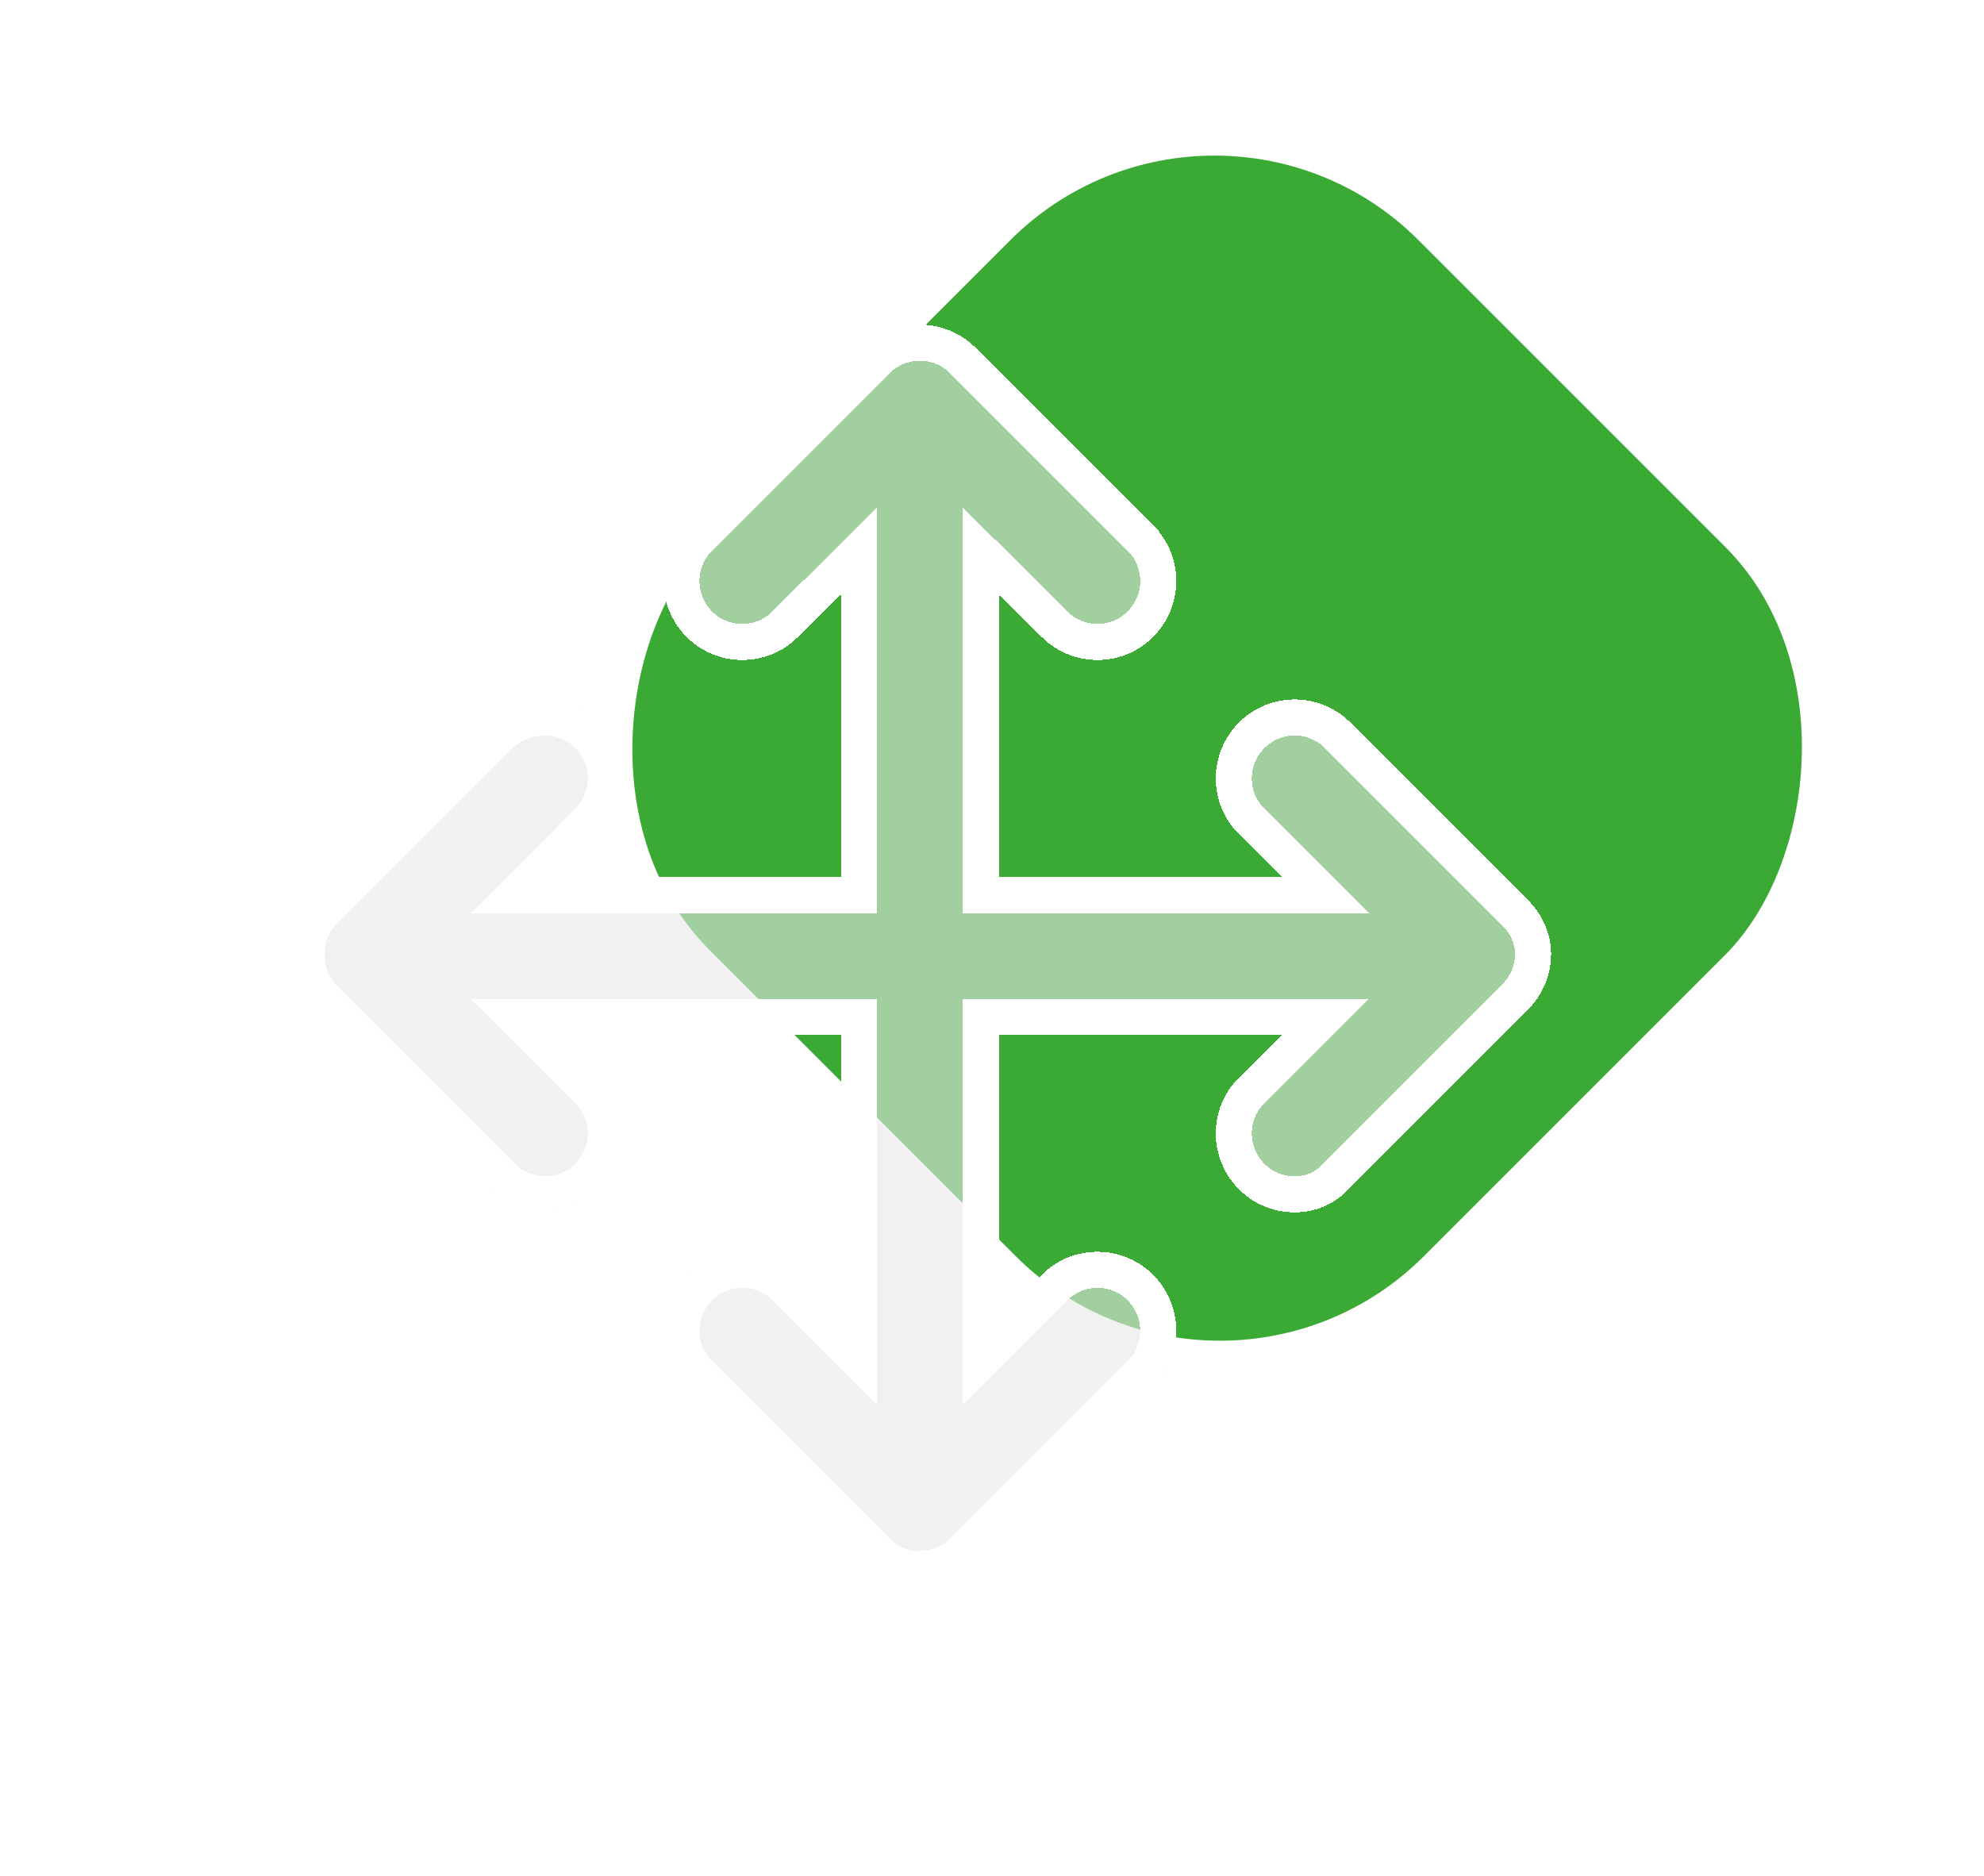 <svg width="55" height="52" viewBox="0 0 55 52" fill="none" xmlns="http://www.w3.org/2000/svg">
<g filter="url(#filter0_d_4_1626)">
<rect x="32.666" width="28.024" height="27.812" rx="8" transform="rotate(45 32.666 0)" fill="#3AAA35"/>
</g>
<g filter="url(#filter1_bdii_4_1626)">
<path d="M41 24.439C41 24.998 40.786 25.56 40.359 25.988L35.437 30.91C35.012 31.398 34.451 31.61 33.891 31.61C32.641 31.61 31.703 30.587 31.703 29.422C31.703 28.862 31.917 28.302 32.344 27.876L33.535 26.688H25.688V34.535L26.876 33.347C27.301 32.915 27.861 32.703 28.422 32.703C29.672 32.703 30.609 33.725 30.609 34.891C30.609 35.45 30.396 36.011 29.968 36.437L25.047 41.359C24.621 41.788 24.061 42 23.5 42C22.939 42 22.38 41.786 21.954 41.359L17.032 36.437C16.602 36.012 16.391 35.451 16.391 34.891C16.391 33.725 17.329 32.703 18.578 32.703C19.138 32.703 19.698 32.917 20.124 33.344L21.312 34.535V26.688H13.472L14.66 27.876C15.085 28.301 15.297 28.861 15.297 29.422C15.297 30.587 14.358 31.61 13.109 31.61C12.55 31.61 11.99 31.396 11.563 30.969L6.641 26.047C6.214 25.621 6 25.061 6 24.439C6 23.817 6.214 23.322 6.641 22.894L11.563 17.973C11.99 17.603 12.55 17.391 13.109 17.391C14.359 17.391 15.297 18.413 15.297 19.578C15.297 20.138 15.083 20.698 14.656 21.125L13.472 22.313H21.312V14.472L20.123 15.654C19.699 16.085 19.139 16.297 18.578 16.297C17.328 16.297 16.391 15.275 16.391 14.11C16.391 13.55 16.604 12.99 17.032 12.563L21.953 7.641C22.379 7.214 22.939 7 23.5 7C24.061 7 24.62 7.214 25.046 7.641L29.968 12.563C30.398 12.991 30.609 13.55 30.609 14.11C30.609 15.275 29.671 16.297 28.422 16.297C27.862 16.297 27.302 16.083 26.876 15.656L25.688 14.472V22.313H33.535L32.347 21.125C31.915 20.699 31.703 20.139 31.703 19.578C31.703 18.413 32.642 17.391 33.891 17.391C34.45 17.391 35.01 17.604 35.437 18.032L40.359 22.953C40.788 23.379 41 23.94 41 24.439Z" fill="#E8E8E8" fill-opacity="0.6" shape-rendering="crispEdges"/>
<path d="M35.084 30.556L35.072 30.568L35.06 30.581C34.739 30.95 34.321 31.11 33.891 31.11C32.93 31.11 32.203 30.324 32.203 29.422C32.203 28.989 32.368 28.559 32.697 28.23C32.697 28.23 32.697 28.23 32.697 28.23L33.888 27.042L34.745 26.188H33.535H25.688H25.188V26.688V34.535V35.742L26.041 34.889L27.229 33.701L27.229 33.701L27.232 33.698C27.558 33.367 27.987 33.203 28.422 33.203C29.383 33.203 30.109 33.989 30.109 34.891C30.109 35.323 29.945 35.754 29.615 36.083L29.615 36.084L24.693 41.005L24.692 41.007C24.365 41.336 23.935 41.5 23.5 41.5C23.067 41.5 22.637 41.336 22.308 41.006L22.307 41.006L17.385 36.084L17.384 36.082C17.054 35.756 16.891 35.325 16.891 34.891C16.891 33.989 17.618 33.203 18.578 33.203C19.011 33.203 19.442 33.368 19.77 33.697C19.77 33.697 19.77 33.697 19.771 33.697L20.959 34.888L21.812 35.745V34.535V26.688V26.188H21.312H13.472H12.265L13.118 27.041L14.306 28.229C14.633 28.556 14.797 28.987 14.797 29.422C14.797 30.324 14.07 31.11 13.109 31.11C12.677 31.11 12.246 30.945 11.917 30.615L11.917 30.615L6.995 25.693L6.994 25.692C6.67 25.37 6.5 24.941 6.5 24.439C6.5 23.952 6.659 23.584 6.994 23.248L11.903 18.34C12.24 18.053 12.678 17.891 13.109 17.891C14.07 17.891 14.797 18.676 14.797 19.578C14.797 20.011 14.632 20.442 14.303 20.771L14.302 20.771L13.118 21.96L12.267 22.813H13.472H21.312H21.812V22.313V14.472V13.27L20.96 14.117L19.77 15.3L19.77 15.3L19.767 15.304C19.442 15.633 19.013 15.797 18.578 15.797C17.617 15.797 16.891 15.011 16.891 14.11C16.891 13.677 17.055 13.246 17.385 12.917L17.385 12.917L22.307 7.995L22.308 7.994C22.635 7.665 23.066 7.5 23.5 7.5C23.933 7.5 24.363 7.665 24.692 7.994L24.693 7.995L29.615 12.916L29.615 12.917C29.946 13.246 30.109 13.676 30.109 14.11C30.109 15.011 29.382 15.797 28.422 15.797C27.989 15.797 27.558 15.632 27.229 15.303L27.229 15.302L26.041 14.118L25.188 13.267V14.472V22.313V22.813H25.688H33.535H34.742L33.889 21.959L32.701 20.771L32.701 20.771L32.698 20.768C32.367 20.442 32.203 20.013 32.203 19.578C32.203 18.676 32.93 17.891 33.891 17.891C34.323 17.891 34.754 18.055 35.083 18.385L35.083 18.385L40.005 23.307L40.007 23.309C40.342 23.64 40.5 24.073 40.5 24.439C40.5 24.872 40.335 25.305 40.006 25.634L35.084 30.556Z" stroke="white" shape-rendering="crispEdges"/>
</g>
<defs>
<filter id="filter0_d_4_1626" x="13.314" y="0.314" width="40.855" height="40.855" filterUnits="userSpaceOnUse" color-interpolation-filters="sRGB">
<feFlood flood-opacity="0" result="BackgroundImageFix"/>
<feColorMatrix in="SourceAlpha" type="matrix" values="0 0 0 0 0 0 0 0 0 0 0 0 0 0 0 0 0 0 127 0" result="hardAlpha"/>
<feOffset dx="1" dy="1"/>
<feGaussianBlur stdDeviation="2"/>
<feComposite in2="hardAlpha" operator="out"/>
<feColorMatrix type="matrix" values="0 0 0 0 0.523 0 0 0 0 0.821 0 0 0 0 0.51 0 0 0 1 0"/>
<feBlend mode="normal" in2="BackgroundImageFix" result="effect1_dropShadow_4_1626"/>
<feBlend mode="normal" in="SourceGraphic" in2="effect1_dropShadow_4_1626" result="shape"/>
</filter>
<filter id="filter1_bdii_4_1626" x="0" y="1" width="51" height="51" filterUnits="userSpaceOnUse" color-interpolation-filters="sRGB">
<feFlood flood-opacity="0" result="BackgroundImageFix"/>
<feGaussianBlur in="BackgroundImageFix" stdDeviation="1.5"/>
<feComposite in2="SourceAlpha" operator="in" result="effect1_backgroundBlur_4_1626"/>
<feColorMatrix in="SourceAlpha" type="matrix" values="0 0 0 0 0 0 0 0 0 0 0 0 0 0 0 0 0 0 127 0" result="hardAlpha"/>
<feOffset dx="2" dy="2"/>
<feGaussianBlur stdDeviation="4"/>
<feComposite in2="hardAlpha" operator="out"/>
<feColorMatrix type="matrix" values="0 0 0 0 0.234 0 0 0 0 0.879 0 0 0 0 0.418 0 0 0 0.6 0"/>
<feBlend mode="normal" in2="effect1_backgroundBlur_4_1626" result="effect2_dropShadow_4_1626"/>
<feBlend mode="normal" in="SourceGraphic" in2="effect2_dropShadow_4_1626" result="shape"/>
<feColorMatrix in="SourceAlpha" type="matrix" values="0 0 0 0 0 0 0 0 0 0 0 0 0 0 0 0 0 0 127 0" result="hardAlpha"/>
<feOffset dx="-2" dy="-2"/>
<feGaussianBlur stdDeviation="4.5"/>
<feComposite in2="hardAlpha" operator="arithmetic" k2="-1" k3="1"/>
<feColorMatrix type="matrix" values="0 0 0 0 0.196 0 0 0 0 0.196 0 0 0 0 0.196 0 0 0 0.15 0"/>
<feBlend mode="normal" in2="shape" result="effect3_innerShadow_4_1626"/>
<feColorMatrix in="SourceAlpha" type="matrix" values="0 0 0 0 0 0 0 0 0 0 0 0 0 0 0 0 0 0 127 0" result="hardAlpha"/>
<feOffset dx="2" dy="2"/>
<feGaussianBlur stdDeviation="2"/>
<feComposite in2="hardAlpha" operator="arithmetic" k2="-1" k3="1"/>
<feColorMatrix type="matrix" values="0 0 0 0 1 0 0 0 0 1 0 0 0 0 1 0 0 0 1 0"/>
<feBlend mode="normal" in2="effect3_innerShadow_4_1626" result="effect4_innerShadow_4_1626"/>
</filter>
</defs>
</svg>
